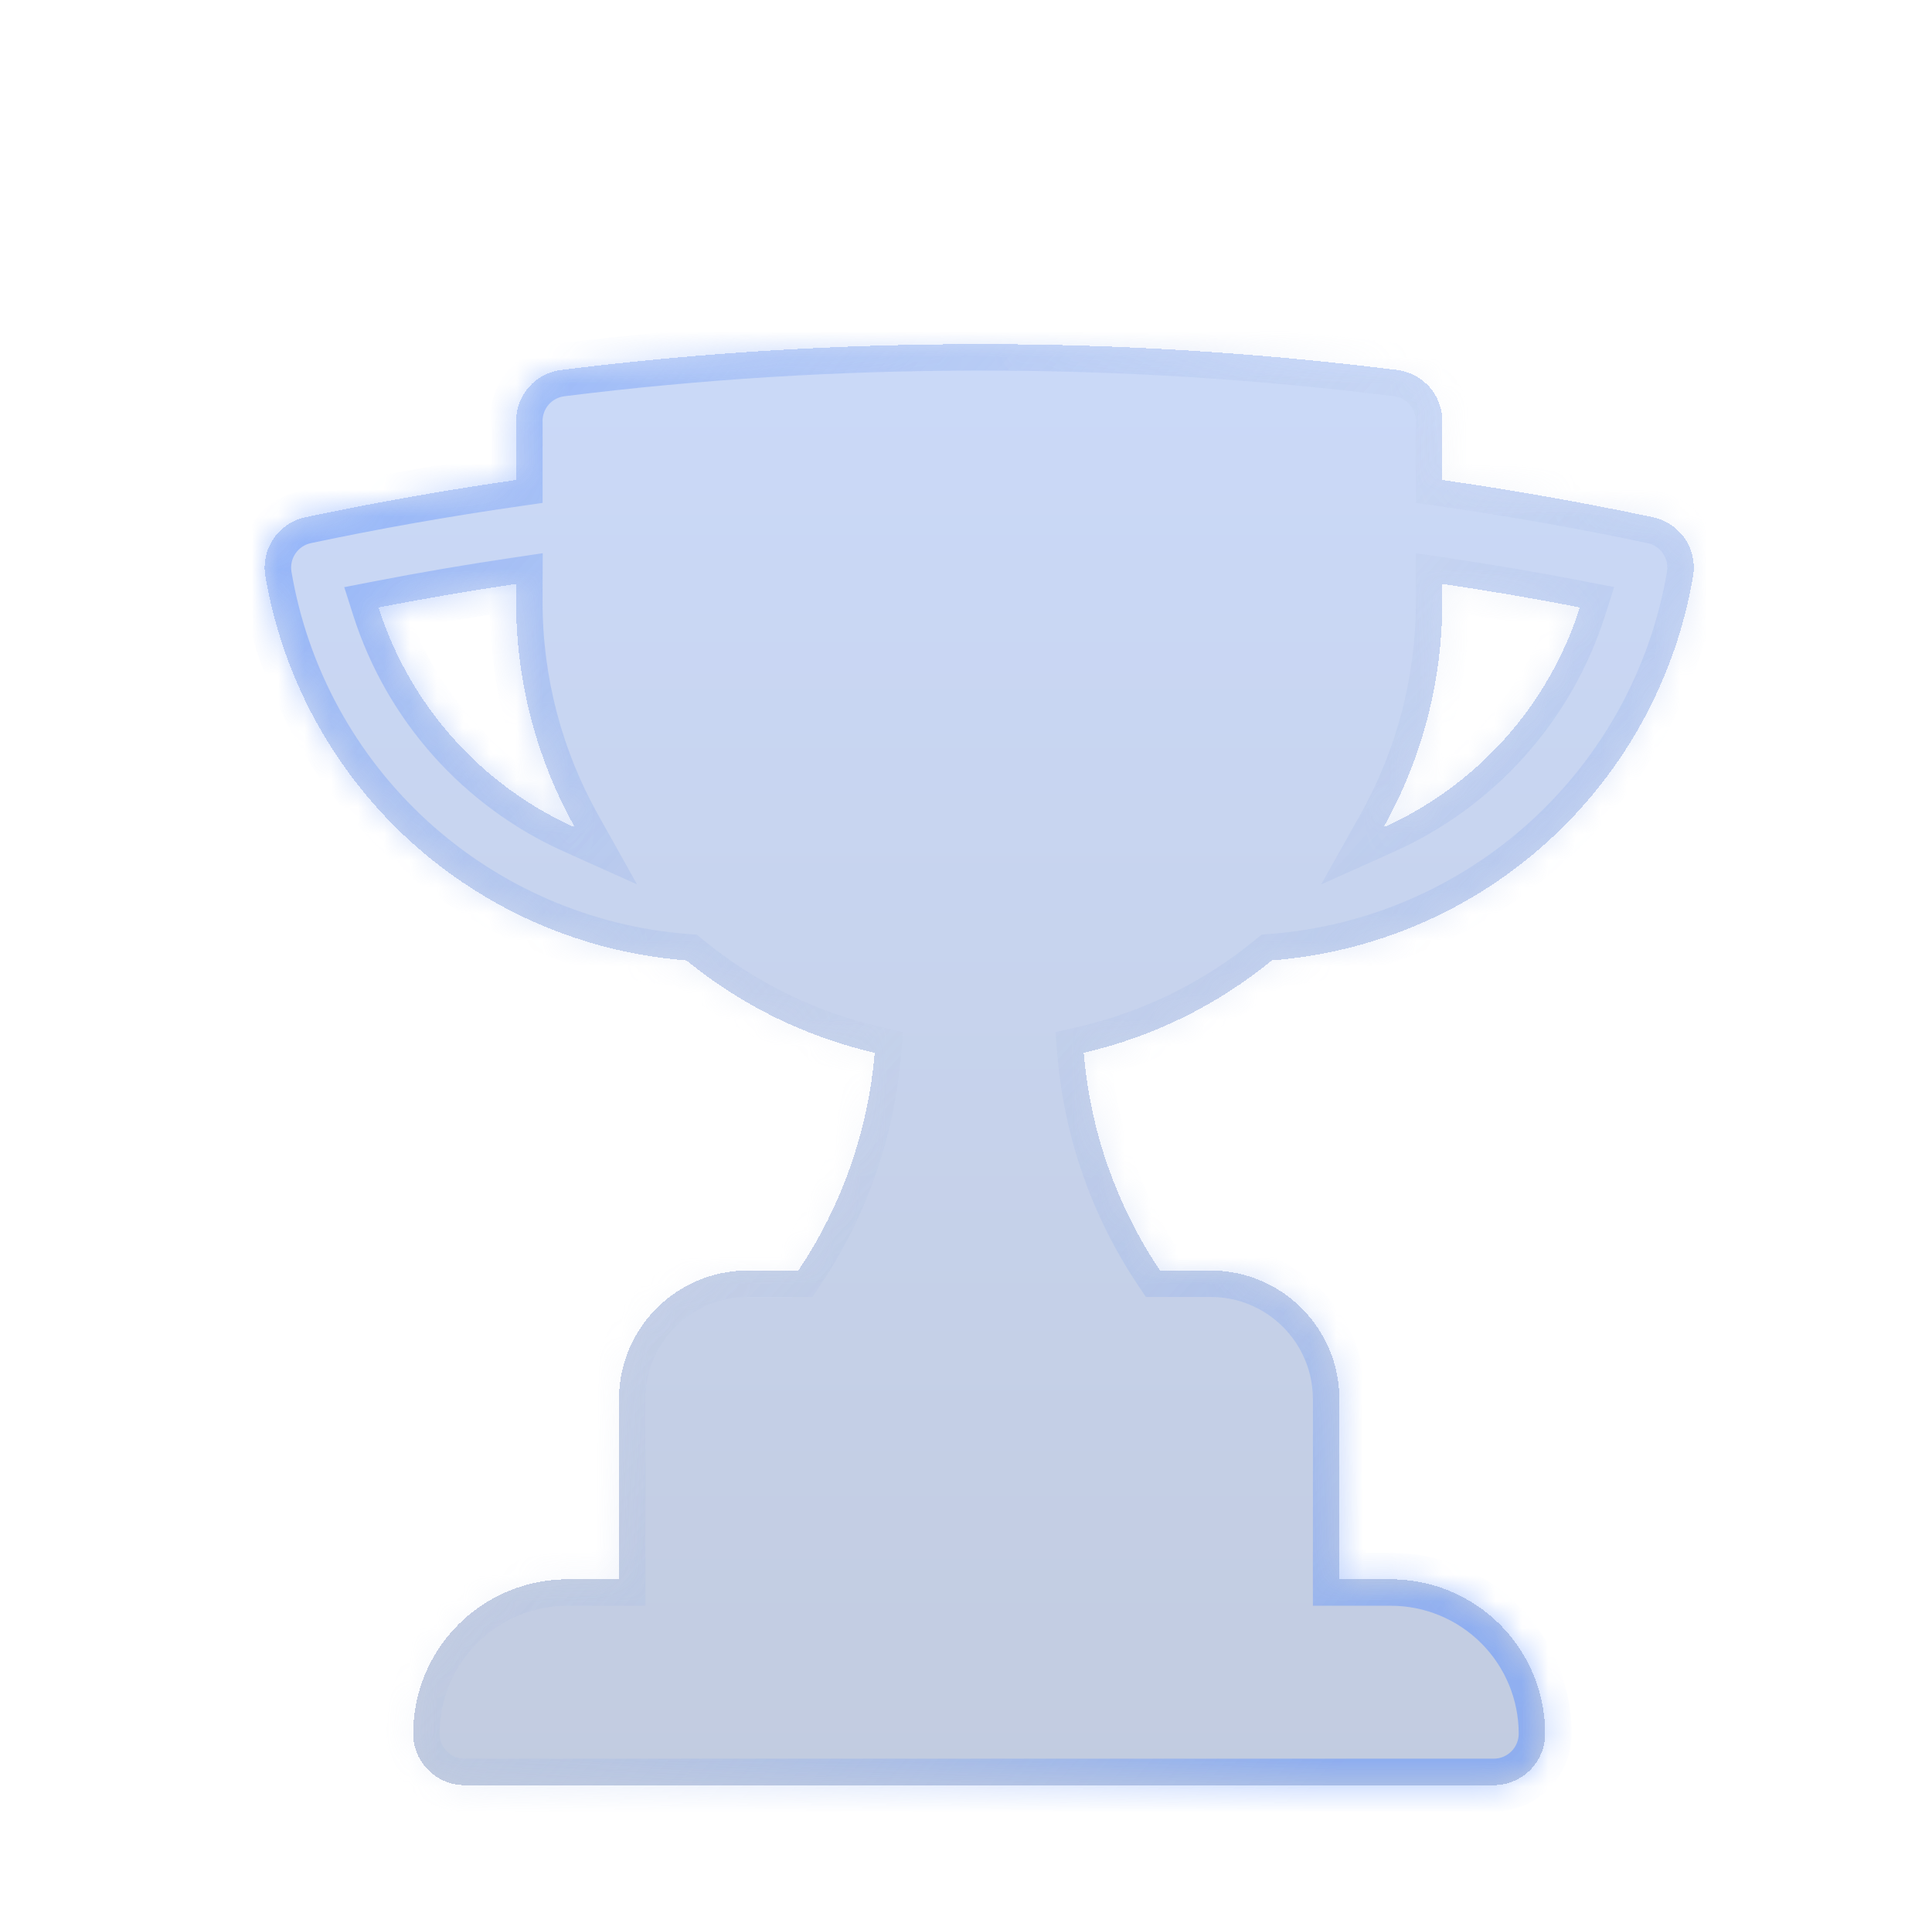 <svg width="73" height="72" viewBox="0 0 73 72" fill="none" xmlns="http://www.w3.org/2000/svg">
<g filter="url(#filter0_bd_1_419)">
<mask id="path-1-inside-1_1_419" fill="white">
<path fill-rule="evenodd" clip-rule="evenodd" d="M19.502 11.909V14.133C16.818 14.518 14.165 14.987 11.541 15.54C11.05 15.644 10.618 15.934 10.336 16.349C10.054 16.764 9.943 17.272 10.027 17.767C10.681 21.615 12.602 25.134 15.485 27.764C18.368 30.394 22.047 31.985 25.939 32.284C28.009 33.979 30.442 35.173 33.05 35.773C32.803 38.716 31.81 41.547 30.164 43.999H28.248C25.563 43.999 23.388 46.176 23.388 48.859V55.664H21.444C19.897 55.664 18.413 56.279 17.319 57.373C16.226 58.466 15.611 59.95 15.611 61.497C15.611 62.57 16.482 63.441 17.555 63.441H56.44C56.956 63.441 57.45 63.236 57.815 62.872C58.179 62.507 58.384 62.012 58.384 61.497C58.384 59.95 57.77 58.466 56.676 57.373C55.582 56.279 54.098 55.664 52.551 55.664H50.607V48.859C50.607 46.174 48.43 43.999 45.747 43.999H43.831C42.187 41.547 41.194 38.716 40.948 35.773C43.556 35.173 45.989 33.978 48.059 32.282C51.951 31.983 55.631 30.392 58.515 27.762C61.398 25.132 63.319 21.613 63.973 17.765C64.056 17.27 63.945 16.762 63.662 16.348C63.379 15.933 62.947 15.644 62.457 15.54C59.82 14.983 57.166 14.514 54.498 14.133V11.906C54.498 11.432 54.325 10.974 54.01 10.619C53.696 10.264 53.263 10.036 52.792 9.977C47.553 9.324 42.278 8.997 36.998 9C31.647 9.003 26.382 9.329 21.203 9.977C20.733 10.036 20.3 10.264 19.986 10.62C19.673 10.975 19.5 11.432 19.5 11.906M19.5 18.721C19.5 21.822 20.308 24.735 21.721 27.26C19.97 26.474 18.404 25.327 17.126 23.895C15.848 22.463 14.885 20.778 14.302 18.949C16.029 18.615 17.762 18.318 19.502 18.06L19.5 18.721ZM54.496 18.721V18.058C56.243 18.317 57.976 18.613 59.696 18.947C59.112 20.776 58.15 22.462 56.871 23.895C55.592 25.327 54.026 26.474 52.274 27.26C53.737 24.653 54.502 21.711 54.496 18.721Z"/>
</mask>
<path fill-rule="evenodd" clip-rule="evenodd" d="M19.502 11.909V14.133C16.818 14.518 14.165 14.987 11.541 15.54C11.05 15.644 10.618 15.934 10.336 16.349C10.054 16.764 9.943 17.272 10.027 17.767C10.681 21.615 12.602 25.134 15.485 27.764C18.368 30.394 22.047 31.985 25.939 32.284C28.009 33.979 30.442 35.173 33.05 35.773C32.803 38.716 31.81 41.547 30.164 43.999H28.248C25.563 43.999 23.388 46.176 23.388 48.859V55.664H21.444C19.897 55.664 18.413 56.279 17.319 57.373C16.226 58.466 15.611 59.95 15.611 61.497C15.611 62.57 16.482 63.441 17.555 63.441H56.44C56.956 63.441 57.45 63.236 57.815 62.872C58.179 62.507 58.384 62.012 58.384 61.497C58.384 59.95 57.77 58.466 56.676 57.373C55.582 56.279 54.098 55.664 52.551 55.664H50.607V48.859C50.607 46.174 48.43 43.999 45.747 43.999H43.831C42.187 41.547 41.194 38.716 40.948 35.773C43.556 35.173 45.989 33.978 48.059 32.282C51.951 31.983 55.631 30.392 58.515 27.762C61.398 25.132 63.319 21.613 63.973 17.765C64.056 17.27 63.945 16.762 63.662 16.348C63.379 15.933 62.947 15.644 62.457 15.54C59.82 14.983 57.166 14.514 54.498 14.133V11.906C54.498 11.432 54.325 10.974 54.01 10.619C53.696 10.264 53.263 10.036 52.792 9.977C47.553 9.324 42.278 8.997 36.998 9C31.647 9.003 26.382 9.329 21.203 9.977C20.733 10.036 20.3 10.264 19.986 10.62C19.673 10.975 19.5 11.432 19.5 11.906M19.5 18.721C19.5 21.822 20.308 24.735 21.721 27.26C19.97 26.474 18.404 25.327 17.126 23.895C15.848 22.463 14.885 20.778 14.302 18.949C16.029 18.615 17.762 18.318 19.502 18.06L19.5 18.721ZM54.496 18.721V18.058C56.243 18.317 57.976 18.613 59.696 18.947C59.112 20.776 58.15 22.462 56.871 23.895C55.592 25.327 54.026 26.474 52.274 27.26C53.737 24.653 54.502 21.711 54.496 18.721Z" fill="url(#paint0_linear_1_419)" fill-opacity="0.3" shape-rendering="crispEdges"/>
<path d="M19.502 14.133L19.644 15.123L20.502 14.999V14.133H19.502ZM11.541 15.54L11.335 14.562L11.334 14.562L11.541 15.54ZM10.027 17.767L9.041 17.934L9.041 17.935L10.027 17.767ZM25.939 32.284L26.572 31.511L26.329 31.311L26.015 31.287L25.939 32.284ZM33.05 35.773L34.046 35.857L34.118 34.993L33.274 34.799L33.05 35.773ZM30.164 43.999V44.999H30.698L30.995 44.556L30.164 43.999ZM23.388 55.664V56.664H24.388V55.664H23.388ZM15.611 61.497H14.611H15.611ZM50.607 55.664H49.607V56.664H50.607V55.664ZM43.831 43.999L43 44.556L43.297 44.999H43.831V43.999ZM40.948 35.773L40.724 34.799L39.88 34.993L39.952 35.857L40.948 35.773ZM48.059 32.282L47.983 31.284L47.669 31.308L47.425 31.508L48.059 32.282ZM63.973 17.765L64.959 17.932L64.959 17.93L63.973 17.765ZM62.457 15.54L62.25 16.519L62.25 16.519L62.457 15.54ZM54.498 14.133H53.498V15L54.357 15.123L54.498 14.133ZM54.498 11.906H55.498V11.905L54.498 11.906ZM52.792 9.977L52.669 10.97L52.67 10.97L52.792 9.977ZM36.998 9L36.997 8L36.997 8L36.998 9ZM21.203 9.977L21.327 10.97L21.327 10.97L21.203 9.977ZM19.5 18.721L18.5 18.717V18.721H19.5ZM21.721 27.26L21.311 28.172L24.071 29.412L22.594 26.772L21.721 27.26ZM14.302 18.949L14.112 17.968L13.007 18.182L13.349 19.253L14.302 18.949ZM19.502 18.06L20.502 18.064L20.507 16.9L19.355 17.071L19.502 18.06ZM54.496 18.721H53.496L53.496 18.724L54.496 18.721ZM54.496 18.058L54.642 17.068L53.496 16.898V18.058H54.496ZM59.696 18.947L60.648 19.25L60.99 18.179L59.886 17.965L59.696 18.947ZM52.274 27.26L51.402 26.771L49.919 29.413L52.684 28.172L52.274 27.26ZM18.502 11.909V14.133H20.502V11.909H18.502ZM19.36 13.143C16.655 13.531 13.98 14.004 11.335 14.562L11.747 16.519C14.349 15.97 16.982 15.505 19.644 15.123L19.36 13.143ZM11.334 14.562C10.59 14.72 9.937 15.159 9.509 15.787L11.163 16.912C11.3 16.71 11.51 16.569 11.748 16.519L11.334 14.562ZM9.509 15.787C9.082 16.416 8.914 17.185 9.041 17.934L11.013 17.6C10.973 17.36 11.026 17.113 11.163 16.912L9.509 15.787ZM9.041 17.935C9.732 22.002 11.763 25.722 14.811 28.503L16.159 27.025C13.44 24.545 11.629 21.227 11.013 17.6L9.041 17.935ZM14.811 28.503C17.859 31.283 21.749 32.965 25.862 33.281L26.015 31.287C22.346 31.005 18.877 29.505 16.159 27.025L14.811 28.503ZM25.305 33.058C27.494 34.851 30.068 36.114 32.825 36.748L33.274 34.799C30.817 34.233 28.523 33.108 26.572 31.511L25.305 33.058ZM32.053 35.69C31.82 38.463 30.884 41.131 29.334 43.441L30.995 44.556C32.735 41.963 33.785 38.969 34.046 35.857L32.053 35.69ZM30.164 42.999H28.248V44.999H30.164V42.999ZM28.248 42.999C25.01 42.999 22.388 45.624 22.388 48.859H24.388C24.388 46.728 26.116 44.999 28.248 44.999V42.999ZM22.388 48.859V55.664H24.388V48.859H22.388ZM23.388 54.664H21.444V56.664H23.388V54.664ZM21.444 54.664C19.632 54.664 17.894 55.384 16.612 56.665L18.026 58.08C18.933 57.173 20.162 56.664 21.444 56.664V54.664ZM16.612 56.665C15.331 57.947 14.611 59.685 14.611 61.497H16.611C16.611 60.215 17.12 58.986 18.026 58.08L16.612 56.665ZM14.611 61.497C14.611 63.122 15.93 64.441 17.555 64.441V62.441C17.034 62.441 16.611 62.018 16.611 61.497H14.611ZM17.555 64.441H56.44V62.441H17.555V64.441ZM56.44 64.441C57.221 64.441 57.97 64.131 58.522 63.579L57.108 62.164C56.931 62.342 56.69 62.441 56.44 62.441V64.441ZM58.522 63.579C59.074 63.026 59.384 62.278 59.384 61.497H57.384C57.384 61.747 57.285 61.987 57.108 62.164L58.522 63.579ZM59.384 61.497C59.384 59.685 58.664 57.947 57.383 56.665L55.969 58.08C56.875 58.986 57.384 60.215 57.384 61.497H59.384ZM57.383 56.665C56.102 55.384 54.364 54.664 52.551 54.664V56.664C53.833 56.664 55.062 57.173 55.969 58.08L57.383 56.665ZM52.551 54.664H50.607V56.664H52.551V54.664ZM51.607 55.664V48.859H49.607V55.664H51.607ZM51.607 48.859C51.607 45.621 48.982 42.999 45.747 42.999V44.999C47.878 44.999 49.607 46.726 49.607 48.859H51.607ZM45.747 42.999H43.831V44.999H45.747V42.999ZM44.661 43.442C43.112 41.131 42.177 38.463 41.945 35.69L39.952 35.857C40.212 38.968 41.261 41.962 43 44.556L44.661 43.442ZM41.173 36.748C43.93 36.113 46.504 34.849 48.693 33.055L47.425 31.508C45.475 33.107 43.181 34.233 40.724 34.799L41.173 36.748ZM48.135 33.279C52.249 32.963 56.14 31.282 59.188 28.501L57.841 27.023C55.122 29.503 51.652 31.003 47.983 31.284L48.135 33.279ZM59.188 28.501C62.237 25.72 64.268 22 64.959 17.932L62.987 17.597C62.371 21.225 60.559 24.543 57.841 27.023L59.188 28.501ZM64.959 17.93C65.085 17.181 64.916 16.412 64.488 15.784L62.836 16.911C62.973 17.112 63.027 17.359 62.987 17.599L64.959 17.93ZM64.488 15.784C64.06 15.156 63.406 14.719 62.663 14.562L62.25 16.519C62.489 16.569 62.699 16.71 62.836 16.911L64.488 15.784ZM62.663 14.562C60.005 14 57.329 13.527 54.64 13.143L54.357 15.123C57.002 15.501 59.635 15.966 62.25 16.519L62.663 14.562ZM55.498 14.133V11.906H53.498V14.133H55.498ZM55.498 11.905C55.498 11.188 55.235 10.494 54.759 9.956L53.261 11.281C53.414 11.454 53.498 11.676 53.498 11.906L55.498 11.905ZM54.759 9.956C54.284 9.418 53.628 9.073 52.915 8.985L52.67 10.97C52.898 10.998 53.109 11.109 53.261 11.281L54.759 9.956ZM52.916 8.985C47.636 8.326 42.319 7.997 36.997 8L36.998 10C42.237 9.997 47.47 10.321 52.669 10.97L52.916 8.985ZM36.997 8C31.606 8.004 26.3 8.332 21.078 8.985L21.327 10.97C26.464 10.327 31.688 10.003 36.998 10L36.997 8ZM21.079 8.985C20.367 9.074 19.712 9.42 19.237 9.958L20.736 11.281C20.888 11.109 21.098 10.998 21.327 10.97L21.079 8.985ZM19.237 9.958C18.762 10.495 18.5 11.188 18.5 11.906L20.5 11.906C20.5 11.676 20.584 11.454 20.736 11.281L19.237 9.958ZM18.5 18.721C18.5 21.997 19.355 25.079 20.848 27.748L22.594 26.772C21.262 24.392 20.5 21.646 20.5 18.721H18.5ZM22.131 26.348C20.508 25.619 19.057 24.557 17.872 23.229L16.38 24.561C17.752 26.098 19.432 27.329 21.311 28.172L22.131 26.348ZM17.872 23.229C16.687 21.902 15.795 20.34 15.255 18.645L13.349 19.253C13.975 21.216 15.008 23.024 16.38 24.561L17.872 23.229ZM14.492 19.931C16.204 19.599 17.924 19.305 19.649 19.049L19.355 17.071C17.601 17.331 15.853 17.63 14.112 17.968L14.492 19.931ZM18.502 18.056L18.5 18.717L20.5 18.725L20.502 18.064L18.502 18.056ZM55.496 18.721V18.058H53.496V18.721H55.496ZM54.349 19.047C56.082 19.304 57.8 19.598 59.505 19.928L59.886 17.965C58.152 17.629 56.404 17.33 54.642 17.068L54.349 19.047ZM58.743 18.643C58.202 20.338 57.31 21.901 56.125 23.229L57.617 24.561C58.99 23.023 60.023 21.214 60.648 19.25L58.743 18.643ZM56.125 23.229C54.94 24.556 53.488 25.619 51.864 26.348L52.684 28.172C54.564 27.329 56.245 26.098 57.617 24.561L56.125 23.229ZM53.146 27.75C54.694 24.992 55.503 21.881 55.496 18.719L53.496 18.724C53.502 21.541 52.781 24.313 51.402 26.771L53.146 27.75Z" fill="url(#paint1_linear_1_419)" fill-opacity="0.5" mask="url(#path-1-inside-1_1_419)"/>
</g>
<defs>
<filter id="filter0_bd_1_419" x="6" y="5" width="62" height="66.441" filterUnits="userSpaceOnUse" color-interpolation-filters="sRGB">
<feFlood flood-opacity="0" result="BackgroundImageFix"/>
<feGaussianBlur in="BackgroundImageFix" stdDeviation="2"/>
<feComposite in2="SourceAlpha" operator="in" result="effect1_backgroundBlur_1_419"/>
<feColorMatrix in="SourceAlpha" type="matrix" values="0 0 0 0 0 0 0 0 0 0 0 0 0 0 0 0 0 0 127 0" result="hardAlpha"/>
<feOffset dy="4"/>
<feGaussianBlur stdDeviation="2"/>
<feComposite in2="hardAlpha" operator="out"/>
<feColorMatrix type="matrix" values="0 0 0 0 0 0 0 0 0 0 0 0 0 0 0 0 0 0 0.25 0"/>
<feBlend mode="normal" in2="effect1_backgroundBlur_1_419" result="effect2_dropShadow_1_419"/>
<feBlend mode="normal" in="SourceGraphic" in2="effect2_dropShadow_1_419" result="shape"/>
</filter>
<linearGradient id="paint0_linear_1_419" x1="37" y1="-5.618" x2="37" y2="63.441" gradientUnits="userSpaceOnUse">
<stop stop-color="#598FFF"/>
<stop offset="1" stop-color="#365699"/>
</linearGradient>
<linearGradient id="paint1_linear_1_419" x1="17.287" y1="7.36" x2="63.341" y2="48.473" gradientUnits="userSpaceOnUse">
<stop stop-color="#598FFF"/>
<stop offset="0.5" stop-color="#B3C1DE" stop-opacity="0.2"/>
<stop offset="1" stop-color="#598FFF"/>
</linearGradient>
</defs>
</svg>
